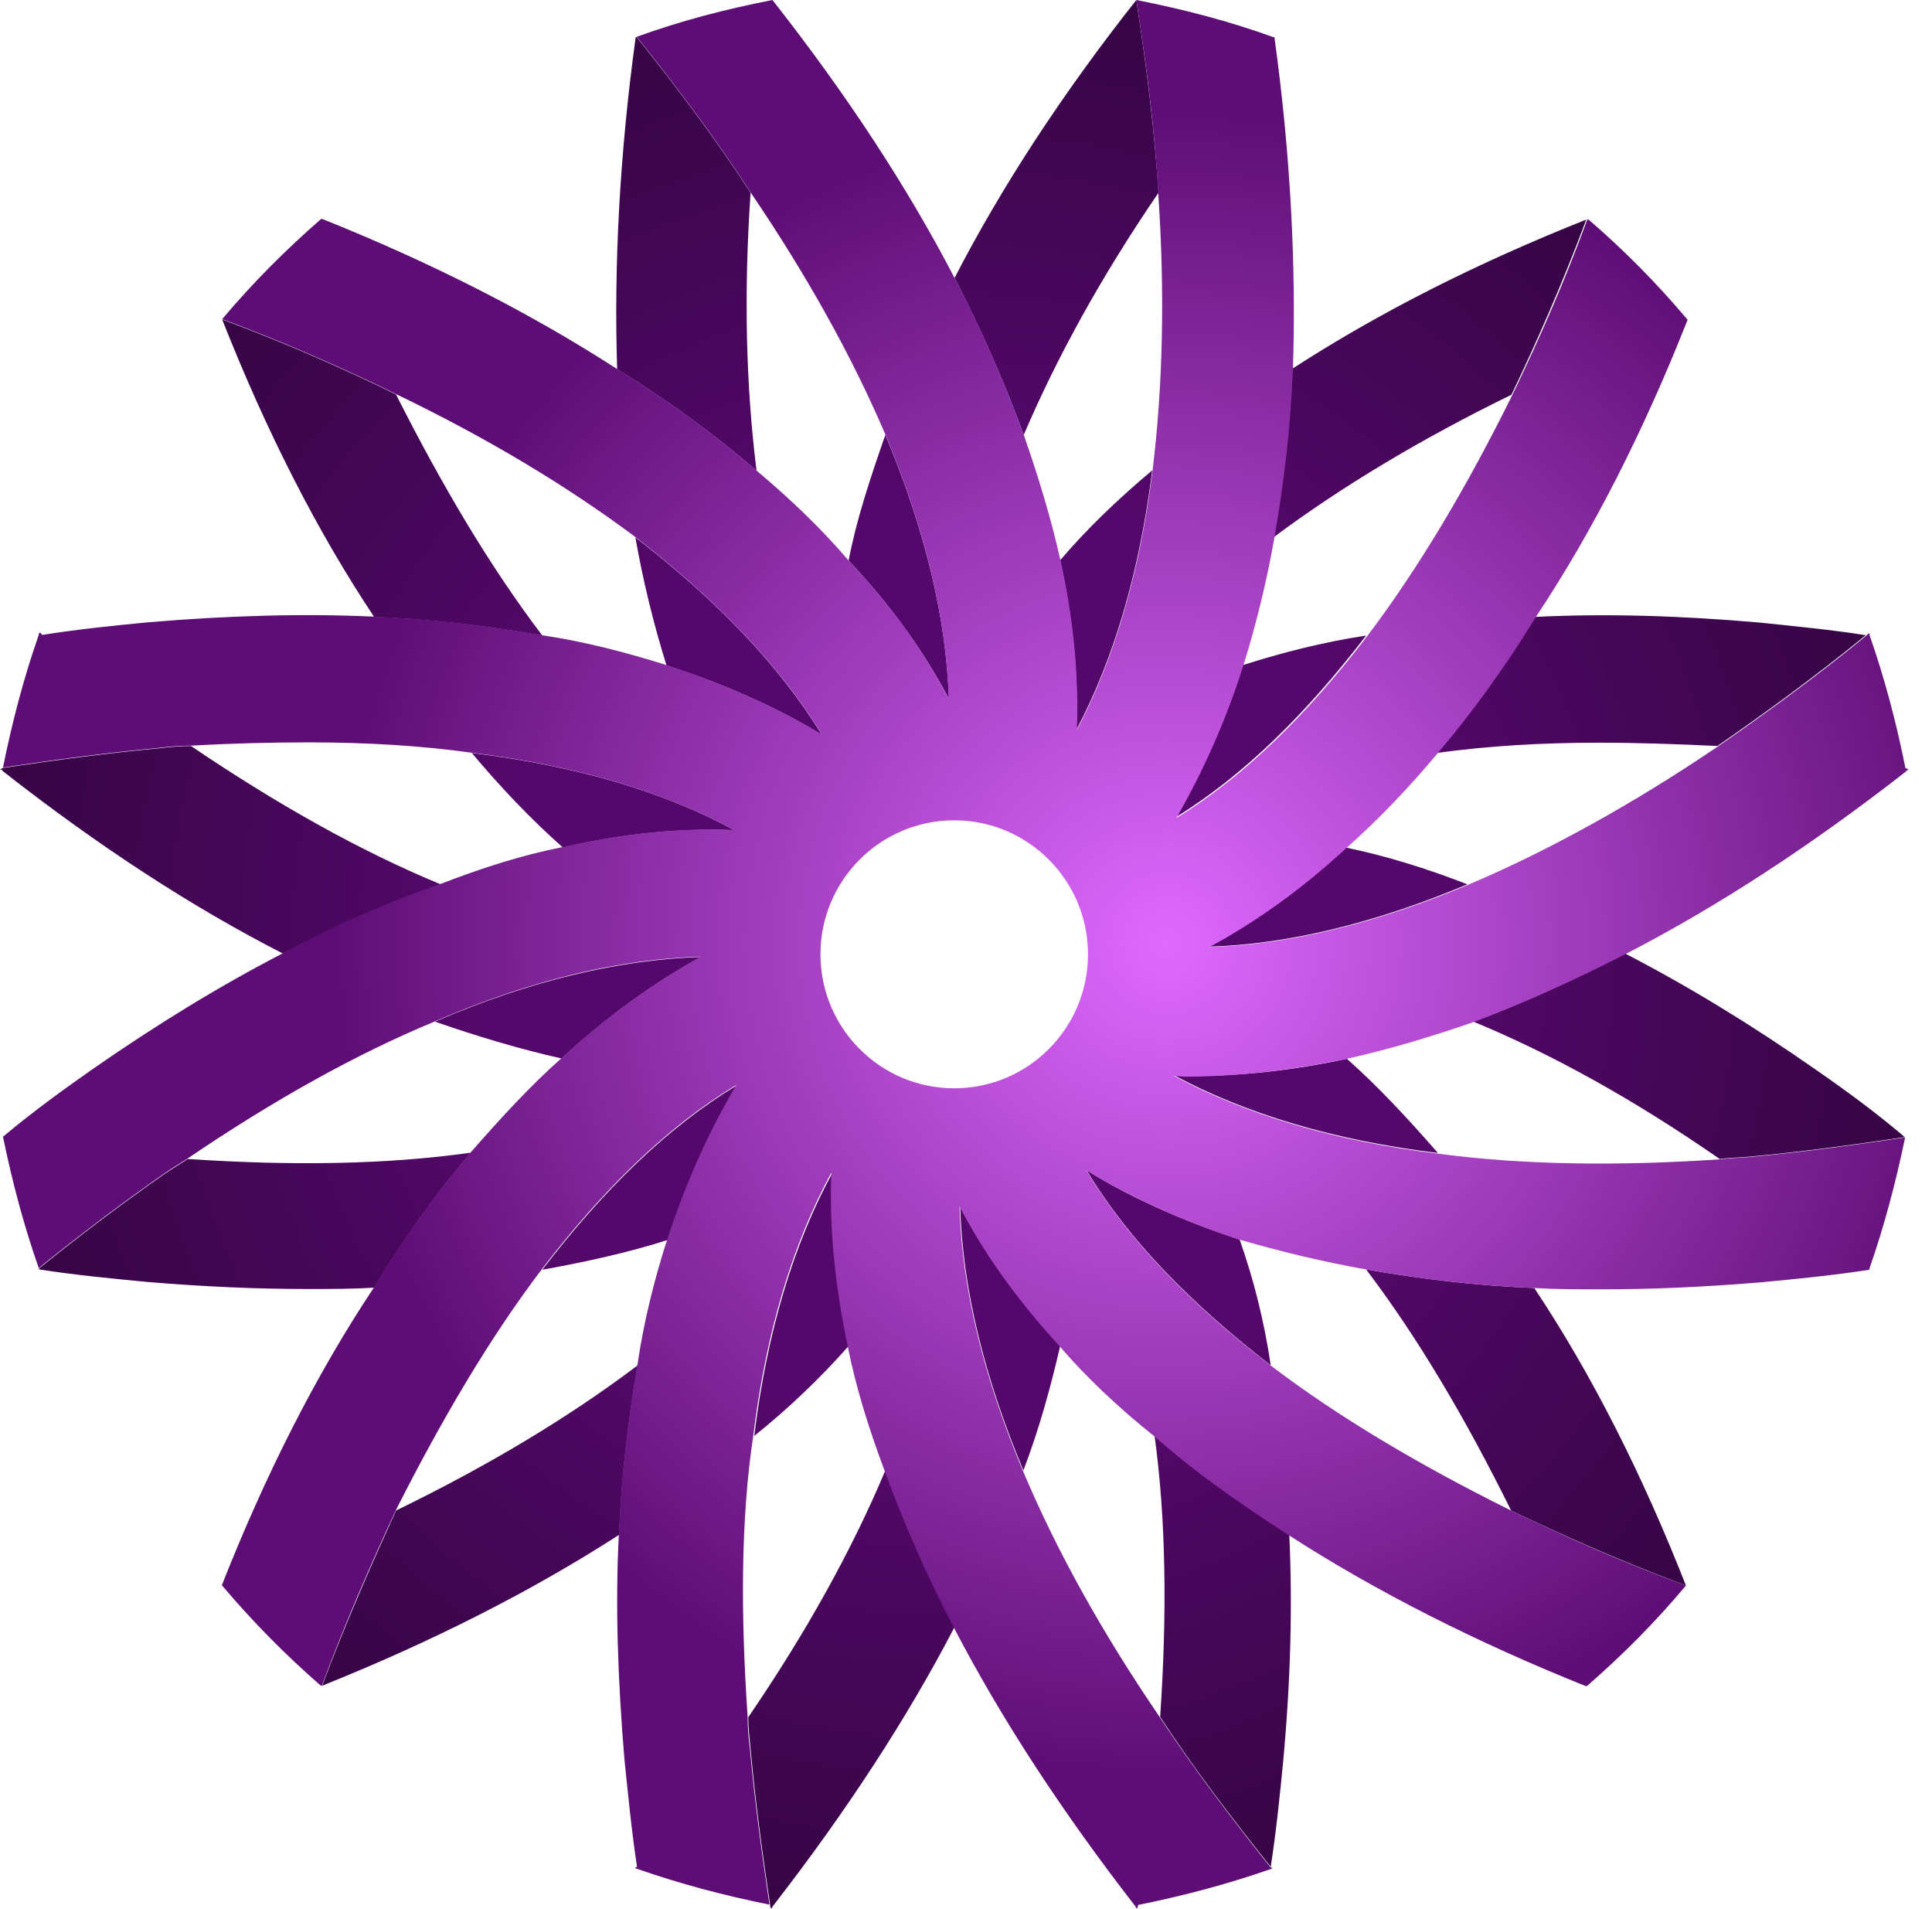 <svg width="82" height="81" viewBox="0 0 82 81" fill="none" xmlns="http://www.w3.org/2000/svg">
<path d="M18.465 43.358C20.278 43.991 22.077 44.526 23.833 44.92C25.745 43.161 27.698 41.739 29.75 40.613C26.335 40.725 22.526 41.598 18.465 43.358ZM8.108 31.66C7.673 31.66 7.181 31.702 6.745 31.758C4.595 31.955 2.389 32.251 0.141 32.589C0.098 32.589 0.042 32.645 0 32.645C0.042 32.645 0.098 32.687 0.141 32.743C4.146 35.883 8.108 38.473 12.015 40.472C14.306 39.247 16.554 38.276 18.704 37.53C15.289 36.122 11.72 34.109 8.108 31.66ZM23.018 53.887C24.873 53.55 26.686 53.155 28.344 52.62C29.131 50.227 30.101 48.017 31.281 46.06C28.344 47.82 25.604 50.509 23.018 53.887ZM7.968 49.186C7.673 49.383 7.336 49.58 6.984 49.819C5.228 51.044 3.415 52.409 1.658 53.831V53.873C3.218 54.113 4.792 54.267 6.296 54.408C8.642 54.605 10.891 54.704 13.041 54.704C14.025 54.704 14.952 54.704 15.88 54.648C17.144 52.55 18.521 50.636 19.983 48.918C16.414 49.425 12.366 49.481 7.968 49.186ZM35.329 49.777C33.67 52.818 32.546 56.576 32.012 60.94C33.474 59.772 34.851 58.448 36.017 57.125C35.469 54.563 35.23 52.128 35.329 49.777ZM16.807 64.107C15.739 66.458 14.657 68.908 13.673 71.54C18.311 69.682 22.569 67.528 26.279 65.135C26.377 62.587 26.672 60.194 27.066 57.942C24.143 60.152 20.714 62.207 16.807 64.107ZM40.753 51.199C40.851 54.676 41.779 58.448 43.437 62.404C44.126 60.588 44.603 58.828 44.997 57.125C43.24 55.211 41.821 53.254 40.753 51.199ZM37.577 62.404C36.158 65.783 34.204 69.302 31.759 72.877C31.759 73.314 31.815 73.807 31.858 74.243C32.054 76.397 32.349 78.593 32.687 80.845C32.687 80.901 32.687 80.944 32.743 81C32.785 80.944 32.785 80.901 32.841 80.845C35.919 76.875 38.505 72.92 40.514 69.049C39.334 66.81 38.35 64.558 37.577 62.404ZM52.614 52.606C50.224 51.818 48.018 50.847 46.121 49.664C47.878 52.606 50.562 55.337 53.934 57.942C53.653 56.041 53.204 54.282 52.614 52.606ZM54.721 65.135C52.67 63.812 50.716 62.446 49.002 60.926C49.494 64.502 49.536 68.513 49.241 72.863C50.604 74.961 52.22 77.073 53.934 79.226C54.173 77.664 54.328 76.143 54.468 74.679C54.778 71.315 54.862 68.133 54.721 65.135ZM57.166 44.934C54.876 45.427 52.67 45.666 50.52 45.666C50.281 45.666 50.028 45.666 49.789 45.61C52.866 47.271 56.633 48.397 61.031 48.932C59.752 47.468 58.487 46.103 57.166 44.934ZM65.12 54.662C62.633 54.563 60.23 54.267 57.982 53.873C60.174 56.759 62.225 60.236 64.137 64.107C66.484 65.234 68.929 66.303 71.556 67.289C69.716 62.601 67.566 58.336 65.12 54.662ZM57.11 35.967C55.255 37.685 53.302 39.106 51.292 40.176C54.707 40.078 58.431 39.149 62.282 37.53C60.539 36.854 58.825 36.319 57.11 35.967ZM77.093 45.413C74.353 43.498 71.627 41.837 68.985 40.472C66.779 41.598 64.629 42.583 62.535 43.358C65.851 44.723 69.378 46.68 72.99 49.186C73.426 49.129 73.819 49.129 74.255 49.087C76.405 48.89 78.597 48.594 80.845 48.257C79.637 47.229 78.372 46.3 77.093 45.413ZM52.712 28.239C51.981 30.59 50.997 32.743 49.873 34.7C52.754 32.941 55.438 30.294 57.982 26.972C56.141 27.253 54.384 27.704 52.712 28.239ZM74.704 26.423C71.332 26.127 68.114 26.029 65.134 26.183C63.87 28.281 62.45 30.252 60.975 31.955C63.125 31.66 65.415 31.519 67.861 31.519C69.477 31.519 71.135 31.575 72.892 31.66C74.943 30.238 77.093 28.675 79.187 26.958C77.683 26.718 76.166 26.578 74.704 26.423ZM48.904 19.961C47.442 21.186 46.121 22.453 44.997 23.776C45.531 26.226 45.784 28.675 45.685 30.97C47.288 27.943 48.37 24.227 48.904 19.961ZM54.82 15.668C54.721 18.16 54.426 20.567 54.033 22.819C56.914 20.665 60.343 18.61 64.151 16.752C65.275 14.401 66.343 11.951 67.327 9.319C62.689 11.163 58.53 13.261 54.82 15.668ZM37.577 18.455C36.945 20.271 36.354 22.031 36.017 23.79C37.774 25.649 39.193 27.605 40.275 29.661C40.163 26.183 39.235 22.411 37.577 18.455ZM48.229 0C45.095 3.97 42.51 7.925 40.514 11.797C41.68 14.049 42.664 16.301 43.451 18.455C44.87 15.133 46.767 11.698 49.17 8.179C49.002 5.532 48.665 2.844 48.229 0ZM26.967 22.805C27.305 24.72 27.754 26.521 28.288 28.239C30.733 29.027 32.926 29.998 34.879 31.181C33.08 28.239 30.396 25.451 26.967 22.805ZM31.858 8.179C30.438 5.983 28.78 3.773 27.023 1.577H26.981C26.293 6.574 26.054 11.318 26.194 15.668C28.344 16.991 30.354 18.455 32.111 19.976C31.661 16.4 31.562 12.43 31.858 8.179ZM20.025 31.955C21.248 33.419 22.569 34.799 23.89 35.967C26.433 35.376 28.878 35.137 31.169 35.235C28.148 33.574 24.381 32.49 20.025 31.955ZM16.807 16.738C14.517 15.612 12.071 14.542 9.429 13.556C11.284 18.258 13.434 22.509 15.88 26.183C18.367 26.282 20.77 26.578 23.018 26.972C20.812 24.072 18.76 20.609 16.807 16.738Z" fill="url(#paint0_radial)"/>
<path d="M57.167 44.934C58.924 44.54 60.736 44.005 62.549 43.372C64.643 42.583 66.793 41.612 68.999 40.486C72.906 38.473 76.869 35.883 80.874 32.758C80.93 32.701 80.972 32.659 81.029 32.659C80.972 32.659 80.93 32.603 80.874 32.603C80.481 30.646 79.989 28.788 79.356 26.972C79.356 26.916 79.356 26.916 79.314 26.873C79.272 26.916 79.272 26.916 79.216 26.972C77.122 28.689 74.972 30.252 72.92 31.674C69.309 34.123 65.683 36.122 62.324 37.544C58.46 39.163 54.75 40.092 51.335 40.19C53.345 39.106 55.298 37.699 57.153 35.981C58.474 34.813 59.795 33.433 61.017 31.969C62.479 30.252 63.898 28.295 65.177 26.198C67.622 22.523 69.772 18.272 71.627 13.57C70.306 12.008 68.943 10.628 67.425 9.319H67.369C66.4 11.966 65.318 14.415 64.193 16.752C62.282 20.623 60.23 24.086 58.038 26.986C55.495 30.308 52.811 32.955 49.93 34.714C51.054 32.758 52.024 30.604 52.769 28.253C53.303 26.535 53.752 24.734 54.09 22.819C54.483 20.567 54.778 18.174 54.876 15.668C55.017 11.318 54.778 6.56 54.09 1.577H54.047C52.136 0.887 50.225 0.394 48.23 0C48.665 2.844 49.016 5.532 49.157 8.179C49.452 12.444 49.354 16.4 48.918 19.976C48.384 24.241 47.302 27.957 45.7 30.984C45.798 28.689 45.559 26.24 45.011 23.79C44.618 22.031 44.084 20.271 43.452 18.455C42.665 16.301 41.695 14.049 40.514 11.797C38.505 7.925 35.905 3.97 32.785 0C30.776 0.394 28.879 0.887 27.024 1.563C28.78 3.759 30.439 5.969 31.858 8.165C34.247 11.684 36.158 15.119 37.578 18.441C39.236 22.411 40.163 26.169 40.262 29.646C39.194 27.591 37.774 25.634 36.004 23.776C34.879 22.453 33.558 21.186 32.097 19.961C30.34 18.441 28.331 16.977 26.181 15.654C22.471 13.261 18.311 11.149 13.674 9.291H13.632C12.114 10.614 10.751 11.98 9.43 13.542C12.072 14.528 14.517 15.598 16.808 16.724C20.672 18.582 24.087 20.637 26.968 22.791C30.383 25.437 33.081 28.225 34.879 31.167C32.926 29.998 30.72 29.013 28.289 28.225C26.574 27.69 24.874 27.239 23.005 26.958C20.756 26.564 18.367 26.268 15.866 26.169C12.831 26.029 9.655 26.127 6.296 26.409C4.835 26.549 3.317 26.704 1.799 26.944C1.743 26.887 1.743 26.887 1.701 26.845C1.645 26.887 1.645 26.887 1.645 26.944C1.012 28.76 0.52 30.618 0.127 32.575C2.375 32.237 4.568 31.941 6.718 31.744C7.153 31.688 7.645 31.645 8.081 31.645C9.837 31.547 11.496 31.505 13.112 31.505C15.557 31.505 17.848 31.645 19.997 31.941C24.34 32.476 28.106 33.56 31.141 35.221C28.851 35.123 26.406 35.376 23.862 35.953C22.148 36.291 20.447 36.84 18.691 37.516C16.541 38.248 14.292 39.233 12.002 40.458C9.36 41.823 6.619 43.498 3.893 45.399C2.628 46.286 1.35 47.215 0.127 48.242C0.52 50.157 1.012 52.015 1.645 53.817C3.401 52.395 5.214 51.03 6.971 49.805C7.308 49.566 7.659 49.369 7.954 49.172C11.622 46.68 15.135 44.723 18.466 43.344C22.527 41.584 26.335 40.697 29.75 40.599C27.698 41.725 25.745 43.147 23.834 44.906C22.513 46.075 21.248 47.454 19.969 48.918C18.508 50.636 17.131 52.536 15.866 54.648C13.421 58.322 11.271 62.573 9.416 67.275C10.737 68.837 12.1 70.217 13.618 71.54H13.66C14.643 68.894 15.711 66.444 16.794 64.107C18.747 60.236 20.799 56.759 22.991 53.873C25.576 50.495 28.317 47.806 31.254 46.046C30.087 48.003 29.104 50.199 28.317 52.606C27.783 54.267 27.333 56.027 27.052 57.942C26.659 60.194 26.363 62.587 26.265 65.135C26.11 68.119 26.223 71.301 26.504 74.679C26.659 76.143 26.799 77.664 27.038 79.226L26.94 79.269C26.982 79.269 26.982 79.311 27.038 79.311C28.851 79.944 30.706 80.437 32.659 80.831C32.322 78.579 32.027 76.383 31.83 74.229C31.774 73.793 31.732 73.3 31.732 72.863C31.436 68.513 31.436 64.487 31.971 60.926C32.505 56.576 33.629 52.803 35.287 49.763C35.188 52.114 35.441 54.563 35.975 57.111C36.313 58.828 36.861 60.588 37.535 62.39C38.322 64.544 39.292 66.796 40.472 69.049C42.482 72.92 45.068 76.875 48.145 80.845C48.201 80.901 48.201 80.944 48.243 81C48.3 80.944 48.3 80.901 48.3 80.845C50.253 80.451 52.108 79.958 53.921 79.325C53.963 79.325 53.963 79.283 54.019 79.283L53.921 79.24C52.206 77.087 50.604 74.975 49.227 72.877C46.782 69.302 44.829 65.783 43.409 62.404C41.751 58.434 40.824 54.676 40.725 51.199C41.793 53.254 43.213 55.211 44.969 57.125C46.093 58.448 47.513 59.772 48.974 60.94C50.689 62.46 52.642 63.826 54.694 65.149C58.404 67.542 62.662 69.696 67.299 71.554H67.355C68.873 70.231 70.236 68.865 71.557 67.289C68.915 66.317 66.47 65.234 64.137 64.107C60.273 62.193 56.802 60.138 53.921 57.942C50.548 55.351 47.864 52.606 46.108 49.664C48.019 50.833 50.211 51.818 52.6 52.606C54.314 53.099 56.071 53.535 57.982 53.873C60.23 54.267 62.62 54.563 65.121 54.662C66.048 54.718 66.976 54.718 67.96 54.718C70.11 54.718 72.358 54.619 74.705 54.422C76.222 54.282 77.782 54.127 79.342 53.887V53.845C79.975 52.029 80.466 50.171 80.86 48.271C78.612 48.608 76.419 48.904 74.269 49.101C73.834 49.143 73.44 49.143 73.004 49.2C68.662 49.495 64.601 49.439 61.032 48.96C56.633 48.425 52.867 47.299 49.789 45.638C50.028 45.694 50.281 45.694 50.52 45.694C52.67 45.666 54.862 45.413 57.167 44.934ZM40.501 46.187C37.367 46.187 34.823 43.639 34.823 40.5C34.823 37.361 37.367 34.813 40.501 34.813C43.634 34.813 46.178 37.361 46.178 40.5C46.178 43.639 43.634 46.187 40.501 46.187Z" fill="url(#paint1_radial)"/>
<defs>
<radialGradient id="paint0_radial" cx="0" cy="0" r="1" gradientUnits="userSpaceOnUse" gradientTransform="translate(40.423 40.5) rotate(90) scale(40.5 40.423)">
<stop offset="0.492" stop-color="#55086B"/>
<stop offset="1" stop-color="#370546"/>
</radialGradient>
<radialGradient id="paint1_radial" cx="0" cy="0" r="1" gradientUnits="userSpaceOnUse" gradientTransform="translate(49.501 40) rotate(102.278) scale(41.96 41.909)">
<stop stop-color="#DF69FF"/>
<stop offset="0.846" stop-color="#5D0D75"/>
</radialGradient>
</defs>
</svg>
